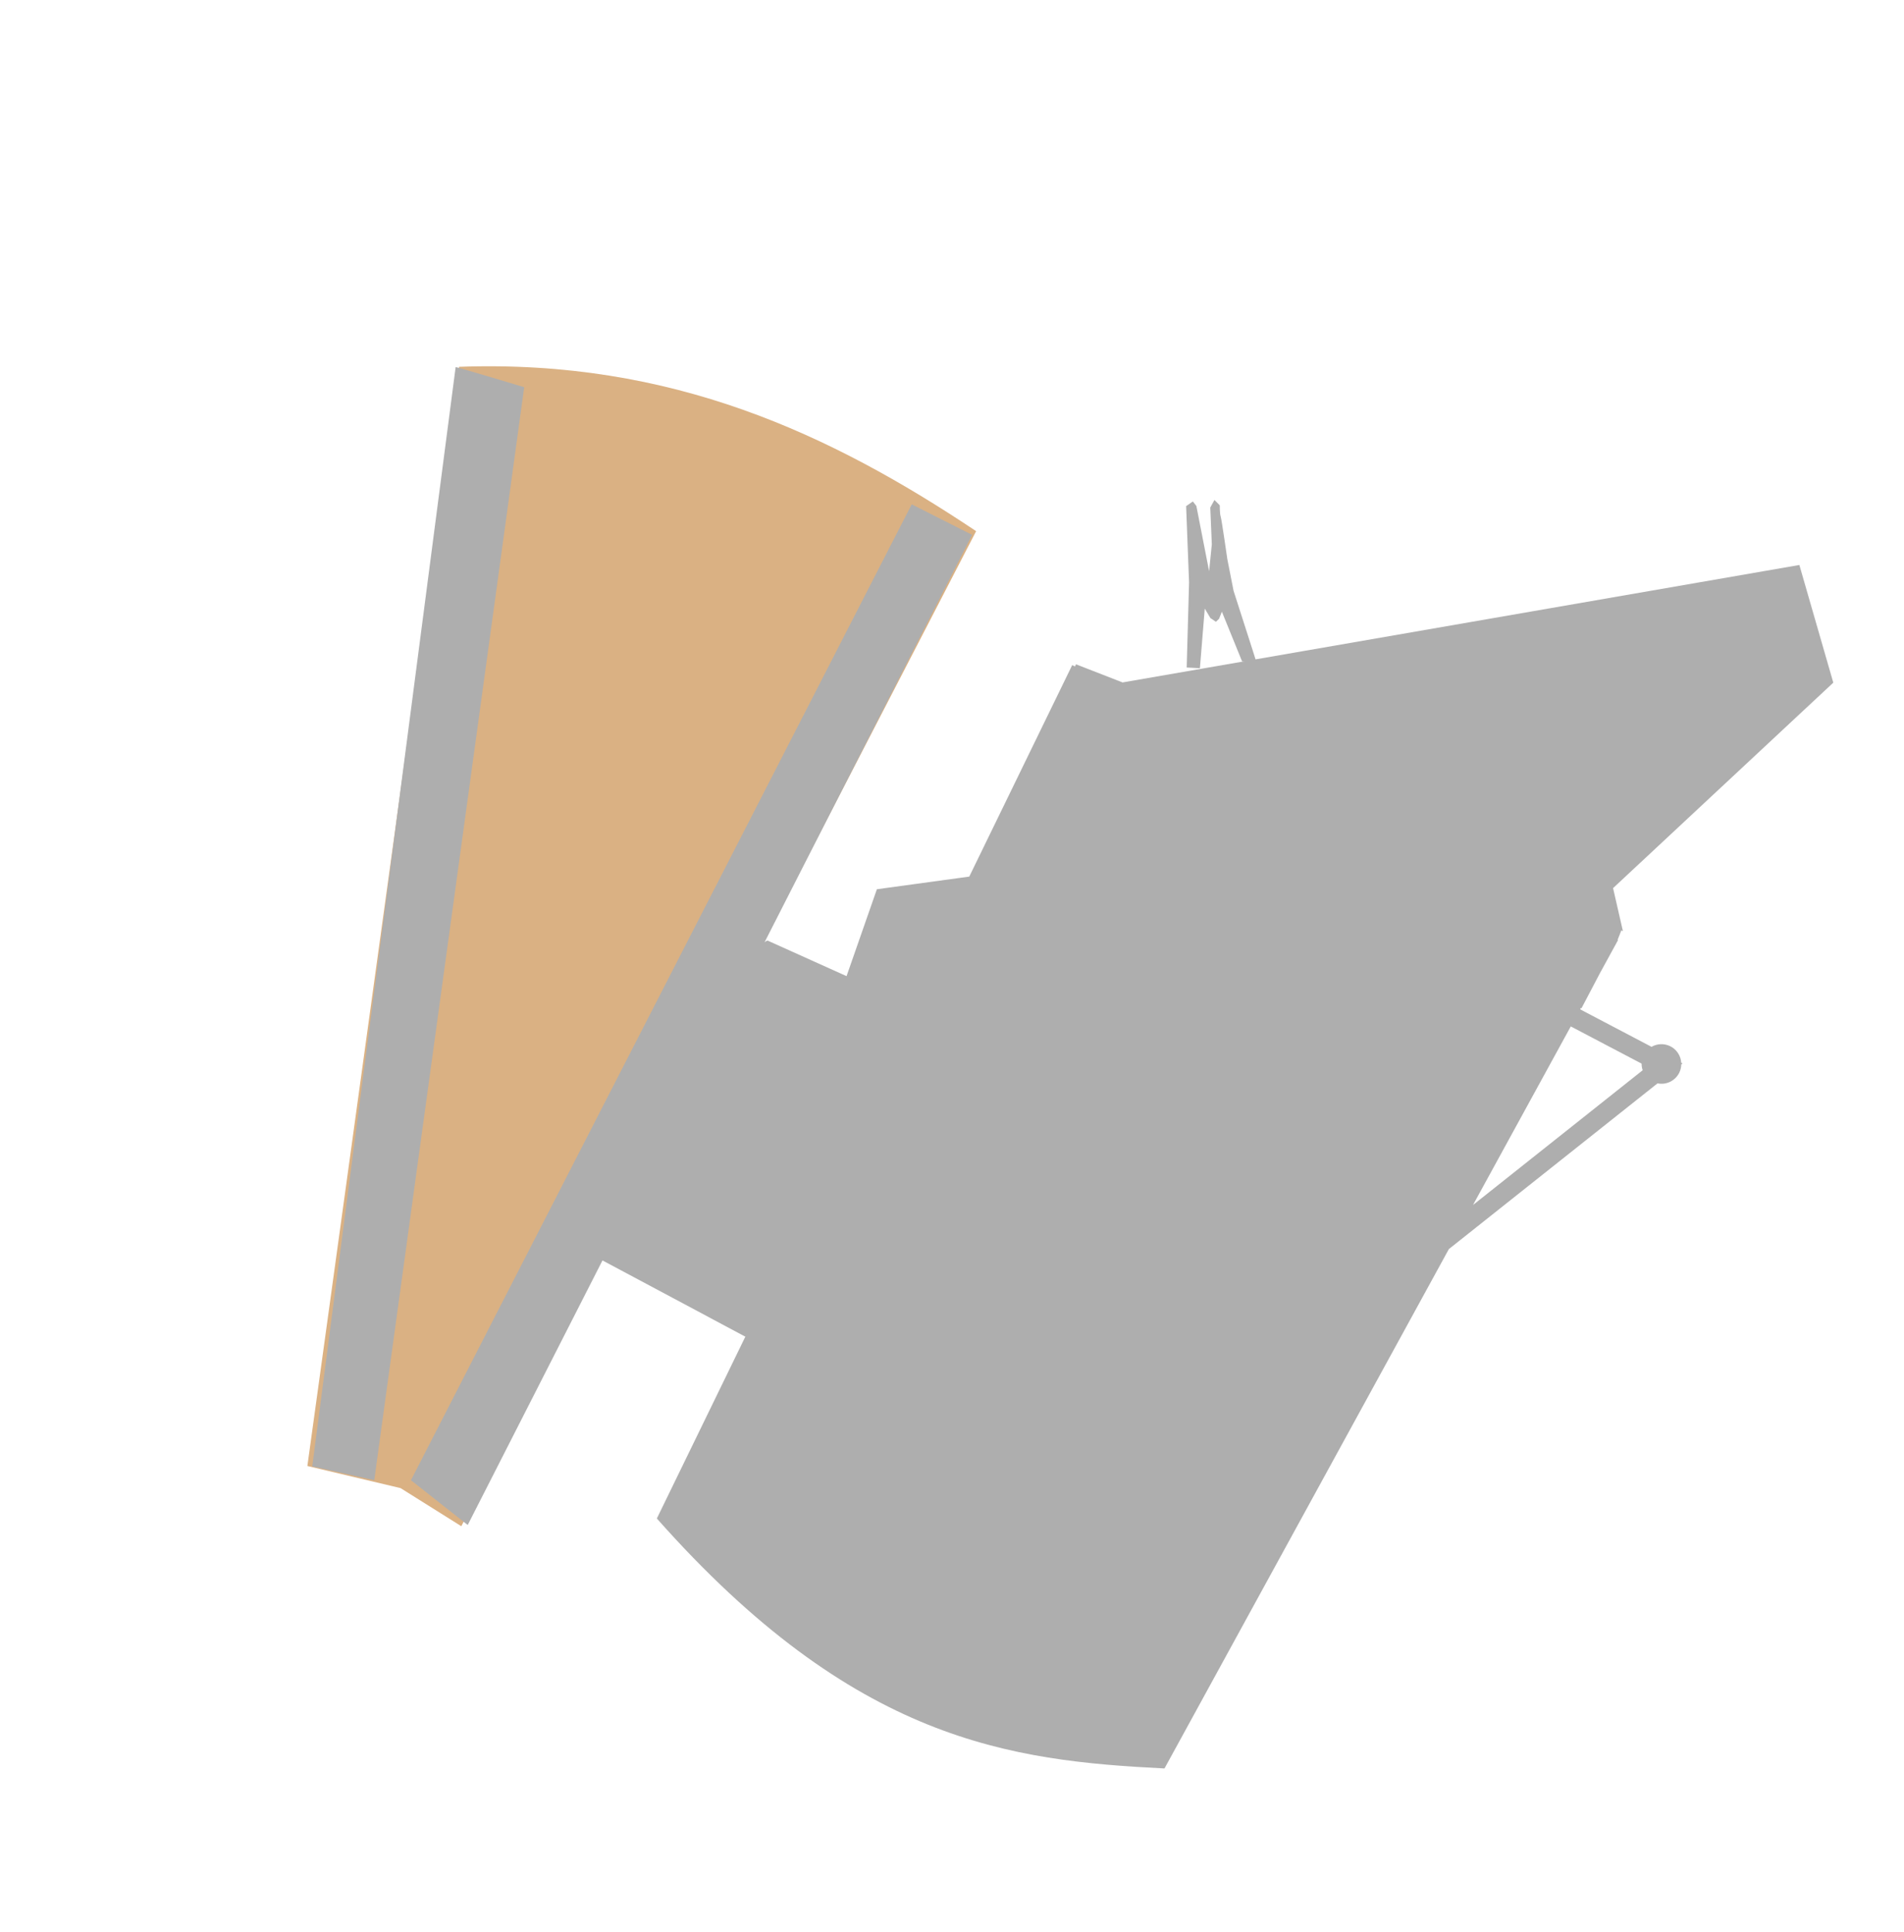 <svg width="211" height="214" viewBox="0 0 211 214" fill="none" xmlns="http://www.w3.org/2000/svg">
<path d="M50.872 40.638L34.063 162.412L44.393 164.863L51.123 169.085L108.173 58.844C92.104 48.114 74.472 39.787 50.872 40.638Z" fill="#DAB183"/>
<path d="M199.405 62.592L139.138 73.048L138.838 72.095L136.703 65.455L136.011 61.94C136.011 61.94 135.379 57.518 135.273 57.217C135.167 56.917 135.175 55.985 135.175 55.985L134.585 55.39L134.12 56.229L134.293 60.306L133.993 63.283L132.58 56.053L132.192 55.555L131.445 56.071L131.771 64.529L131.508 73.952L132.973 74.029L133.511 67.422L134.134 68.469L134.747 68.887L135.095 68.554L135.408 67.769L137.648 73.273L137.922 73.26L124.403 75.605L119.248 73.597L119.126 73.834L118.822 73.681L107.413 97.115L97.175 98.516L93.815 108.142L85.175 104.253C85.081 104.162 84.927 104.218 84.725 104.395L107.728 59.253L101.036 55.871L45.54 163.991L51.832 168.946L66.766 139.639L82.598 148.084L72.791 168.227C94.73 192.981 112.014 195.061 129.048 195.92L160.561 138.382L183.685 120.022C184.164 120.119 184.662 120.055 185.1 119.838C185.538 119.621 185.891 119.264 186.103 118.824C186.237 118.545 186.31 118.241 186.317 117.932L186.459 117.819L186.314 117.741C186.29 117.351 186.161 116.974 185.942 116.649C185.723 116.324 185.422 116.064 185.068 115.894C184.746 115.741 184.391 115.668 184.034 115.682C183.677 115.696 183.329 115.797 183.02 115.975L182.818 115.867L175.109 111.819L175.194 111.663L175.262 111.697L177.317 107.788L179.319 104.132L179.255 104.099L179.328 103.96L179.676 103.073L179.851 103.16L178.759 98.392L203.165 75.628L199.405 62.592ZM58.092 42.895C58.092 42.895 51.138 40.8 50.494 40.668L34.603 162.46L41.475 163.986L58.092 42.895ZM174.072 113.713L181.806 117.775L181.922 117.837C181.92 118.086 181.96 118.333 182.04 118.568L163.236 133.498L174.072 113.713Z" fill="#AEAEAE"/>
</svg>
